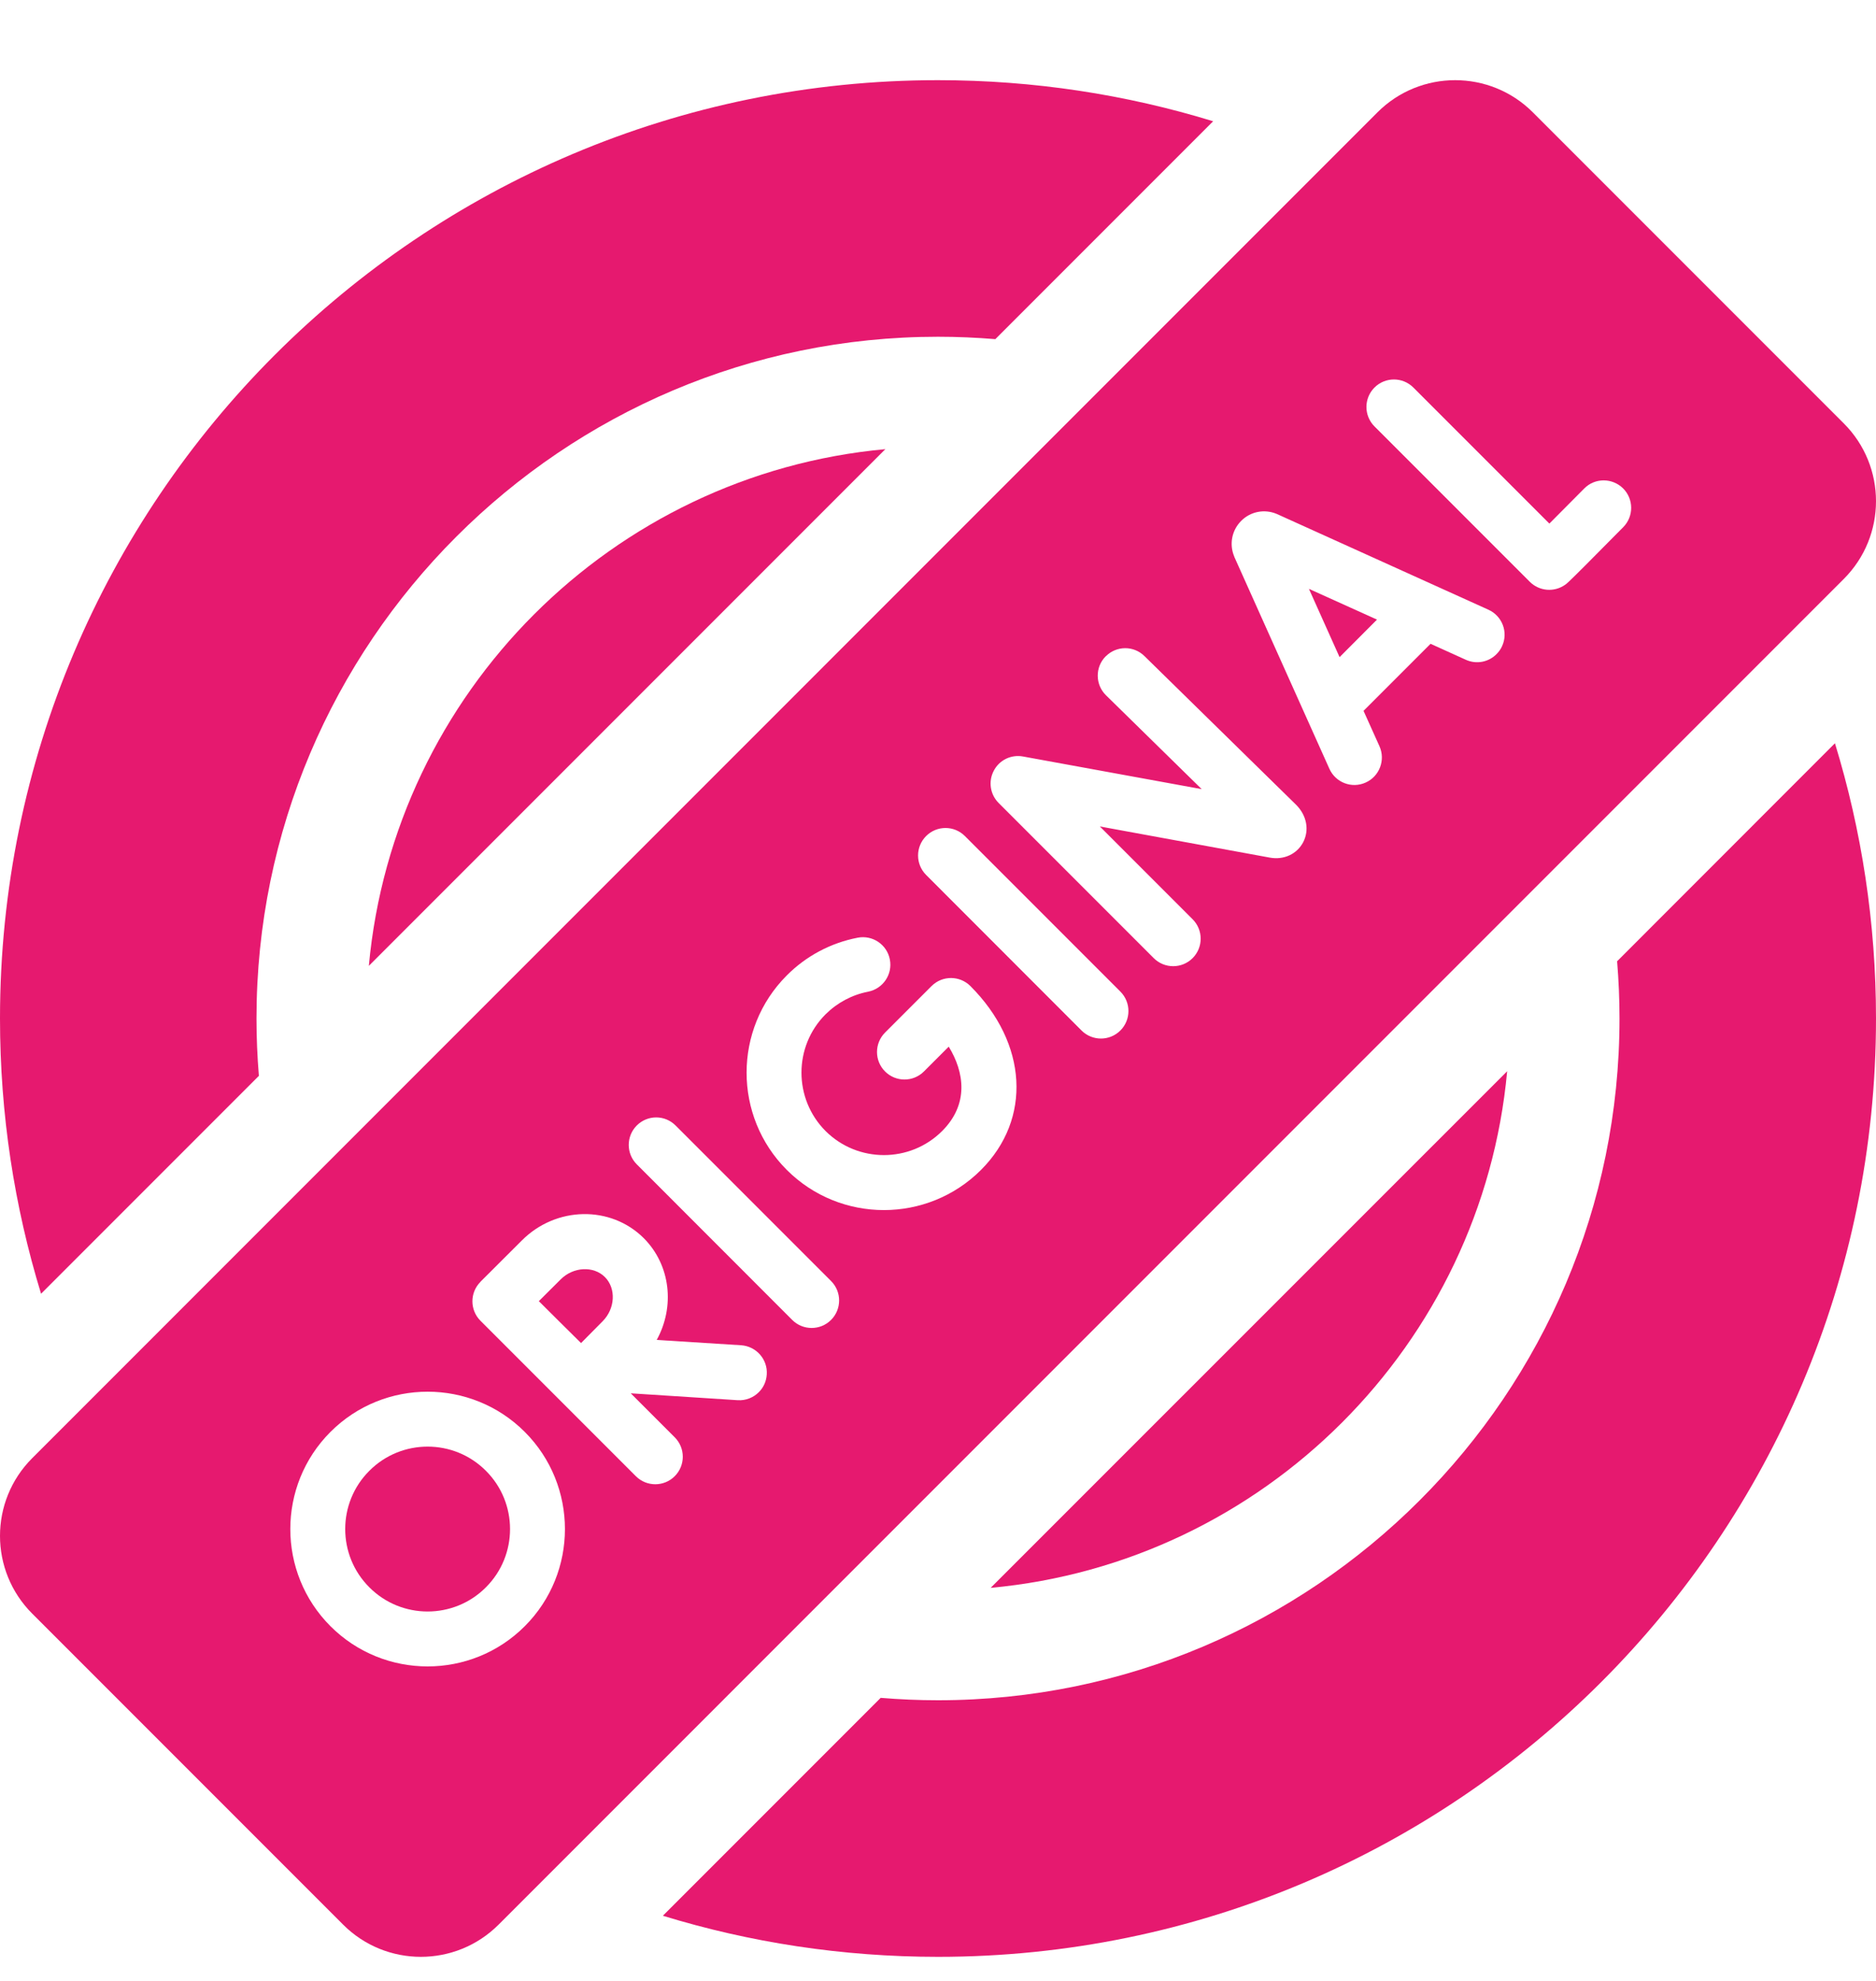 <svg xmlns="http://www.w3.org/2000/svg" width="18" height="19" viewBox="0 0 18 19" fill="none">
    <g clip-path="url(#clip0_179_4574)">
        <path d="M8.495 4.308C5.873 4.549 3.78 6.642 3.539 9.264L8.495 4.308Z" fill="#E6196F"/>
        <path d="M9.505 15.23C12.127 14.989 14.22 12.896 14.461 10.275L9.505 15.23Z" fill="#E6196F"/>
        <path d="M2.484 10.319C2.469 10.137 2.461 9.954 2.461 9.769C2.461 6.164 5.394 3.23 9 3.23C9.185 3.23 9.368 3.238 9.55 3.253L11.64 1.163C10.805 0.907 9.919 0.769 9 0.769C4.029 0.769 0 4.799 0 9.769C0 10.688 0.138 11.574 0.394 12.409L2.484 10.319Z" fill="#E6196F"/>
        <path d="M15.516 9.22C15.531 9.401 15.539 9.584 15.539 9.769C15.539 13.375 12.606 16.308 9 16.308C8.815 16.308 8.632 16.3 8.45 16.285L6.36 18.375C7.195 18.631 8.081 18.769 9 18.769C13.971 18.769 18 14.74 18 9.769C18 8.851 17.862 7.964 17.606 7.129L15.516 9.22Z" fill="#E6196F"/>
        <path d="M5.38 12.271L5.17 12.48C5.249 12.559 5.332 12.641 5.372 12.681C5.419 12.728 5.499 12.807 5.575 12.882C5.651 12.805 5.733 12.722 5.782 12.673C5.903 12.552 5.913 12.358 5.804 12.249C5.695 12.14 5.501 12.15 5.38 12.271Z" fill="#E6196F"/>
        <path d="M12.853 6.303L13.212 5.943L12.559 5.648L12.853 6.303Z" fill="#E6196F"/>
        <path
            d="M17.691 4.061L14.708 1.078C14.296 0.666 13.628 0.666 13.216 1.078L0.309 13.986C-0.103 14.398 -0.103 15.065 0.309 15.477L3.292 18.46C3.704 18.872 4.372 18.872 4.784 18.46L17.691 5.553C18.103 5.141 18.103 4.473 17.691 4.061ZM5.035 15.598C4.521 16.112 3.685 16.112 3.171 15.598C2.657 15.084 2.657 14.248 3.171 13.734C3.685 13.22 4.521 13.22 5.035 13.734C5.549 14.248 5.549 15.084 5.035 15.598ZM7.357 13.183C7.353 13.25 7.325 13.309 7.281 13.353C7.229 13.405 7.156 13.435 7.078 13.43L6.052 13.364L6.474 13.786C6.577 13.889 6.577 14.056 6.474 14.159C6.371 14.262 6.204 14.262 6.101 14.159L4.61 12.668C4.507 12.565 4.507 12.398 4.61 12.295C4.61 12.295 4.61 12.295 4.61 12.295C4.61 12.295 4.61 12.294 4.61 12.294L5.007 11.898C5.335 11.569 5.86 11.56 6.177 11.876C6.436 12.136 6.476 12.535 6.301 12.852L7.111 12.903C7.256 12.913 7.367 13.038 7.357 13.183ZM7.974 12.66C7.871 12.763 7.704 12.763 7.601 12.66L6.11 11.168C6.007 11.065 6.007 10.898 6.11 10.795C6.213 10.692 6.379 10.692 6.482 10.795L7.974 12.287C8.077 12.39 8.077 12.557 7.974 12.66ZM9.413 11.221C8.899 11.735 8.063 11.735 7.549 11.221C7.035 10.707 7.035 9.87 7.549 9.356C7.735 9.169 7.971 9.044 8.229 8.994C8.372 8.966 8.511 9.06 8.538 9.203C8.566 9.346 8.472 9.484 8.329 9.512C8.175 9.542 8.034 9.617 7.921 9.729C7.613 10.037 7.613 10.539 7.921 10.848C8.23 11.156 8.732 11.156 9.04 10.848C9.298 10.59 9.253 10.284 9.103 10.039L8.865 10.277C8.762 10.38 8.595 10.38 8.492 10.277C8.389 10.174 8.389 10.007 8.492 9.904L8.938 9.458C9.041 9.355 9.208 9.355 9.311 9.458C9.86 10.007 9.902 10.732 9.413 11.221ZM10.75 9.884C10.647 9.987 10.48 9.987 10.377 9.884L8.886 8.392C8.783 8.289 8.783 8.122 8.886 8.019C8.989 7.916 9.155 7.916 9.258 8.019L10.75 9.511C10.853 9.614 10.853 9.781 10.75 9.884ZM12.504 8.078C12.444 8.192 12.319 8.25 12.185 8.226L10.553 7.927L11.443 8.817C11.546 8.92 11.546 9.087 11.443 9.19C11.34 9.293 11.173 9.293 11.07 9.19L9.582 7.702C9.5 7.62 9.481 7.495 9.535 7.393C9.588 7.29 9.702 7.235 9.816 7.256L11.53 7.569L10.612 6.669C10.508 6.567 10.506 6.4 10.608 6.296C10.609 6.296 10.61 6.295 10.61 6.295C10.712 6.192 10.878 6.191 10.981 6.293L12.437 7.72C12.539 7.823 12.564 7.962 12.504 8.078ZM14.413 6.196C14.4 6.226 14.381 6.252 14.359 6.274C14.284 6.35 14.167 6.375 14.064 6.328L13.726 6.175L13.083 6.818L13.236 7.158C13.295 7.29 13.236 7.447 13.103 7.506C12.97 7.566 12.814 7.506 12.755 7.373L11.844 5.343C11.843 5.341 11.842 5.339 11.842 5.337C11.793 5.22 11.819 5.086 11.909 4.996C11.909 4.996 11.909 4.996 11.909 4.996C11.998 4.906 12.132 4.88 12.249 4.929C12.251 4.93 12.254 4.931 12.256 4.932L14.281 5.848C14.414 5.908 14.473 6.064 14.413 6.196ZM15.575 5.056C15.406 5.227 15.291 5.343 15.211 5.423C15.045 5.589 15.033 5.598 15.017 5.609C14.912 5.683 14.769 5.671 14.678 5.58L13.188 4.09C13.085 3.987 13.085 3.82 13.188 3.717C13.291 3.614 13.458 3.614 13.561 3.717L14.866 5.022C14.963 4.925 15.085 4.801 15.2 4.686C15.2 4.685 15.2 4.685 15.201 4.685C15.303 4.582 15.469 4.582 15.573 4.684C15.676 4.786 15.677 4.953 15.575 5.056Z"
            fill="#E6196F"/>
        <path d="M3.544 14.107C3.235 14.415 3.235 14.917 3.544 15.225C3.852 15.534 4.354 15.534 4.662 15.225C4.971 14.917 4.971 14.415 4.662 14.107C4.354 13.798 3.852 13.798 3.544 14.107Z" fill="#E6196F"/>
    </g>
    <defs>
        <clipPath id="clip0_179_4574">
            <rect width="18" height="18" fill="white" transform="translate(0 0.769)"/>
        </clipPath>
    </defs>
</svg>

